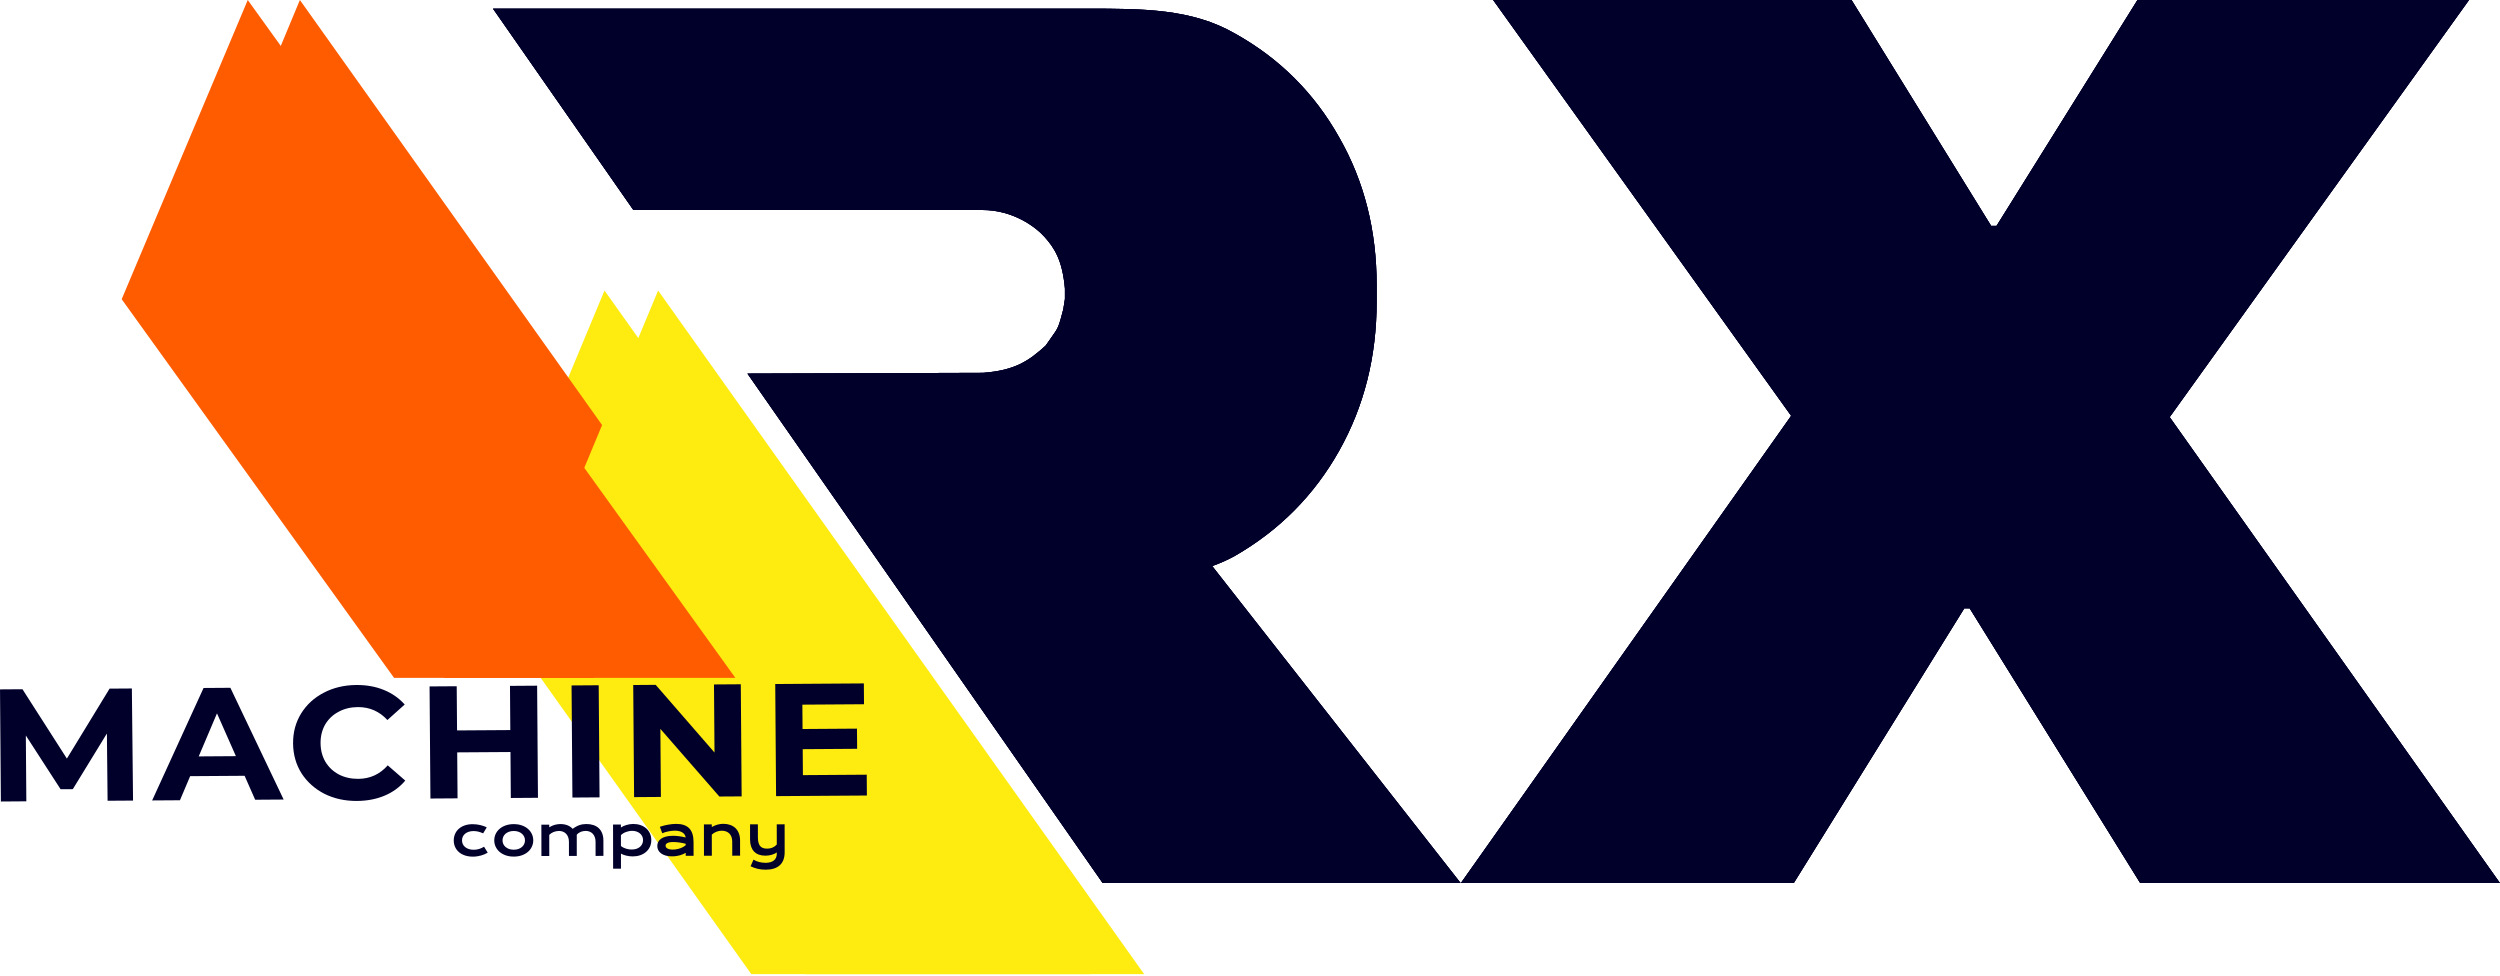 <svg width="146" height="57" viewBox="0 0 146 57" fill="none" xmlns="http://www.w3.org/2000/svg">
<path fill-rule="evenodd" clip-rule="evenodd" d="M124.985 51.566H145.994L126.709 24.359L144.191 0H124.828L116.597 13.191H116.283L108.13 0H87.199L104.603 24.284L85.318 51.566H104.759L114.715 35.527H115.029L124.985 51.566ZM85.297 51.566H64.393L43.649 21.817L57.408 21.773C59.287 21.632 60.093 21.07 61.069 20.18C61.217 19.961 61.334 19.798 61.428 19.667C61.797 19.151 61.821 19.117 62.094 18.072L62.191 17.463V16.854C62.045 15.168 61.557 14.465 61.02 13.856C60.483 13.247 59.165 12.264 57.369 12.264H36.988L28.79 0.506L63.216 0.506L63.511 0.506C66.723 0.505 69.593 0.503 72.119 1.958C74.723 3.407 76.753 5.431 78.211 8.029C79.669 10.577 80.397 13.45 80.397 16.648V17.623C80.397 20.82 79.669 23.718 78.211 26.317C76.753 28.915 74.723 30.964 72.119 32.463C71.687 32.703 71.244 32.899 70.791 33.057L85.297 51.566Z" fill="#00002B"/>
<path fill-rule="evenodd" clip-rule="evenodd" d="M63.687 56.889L35.303 16.967L27.984 34.538L43.876 56.889H63.687Z" fill="#FEEB10"/>
<path fill-rule="evenodd" clip-rule="evenodd" d="M45.662 39.59L17.514 0L10.236 17.474L25.96 39.59H45.662Z" fill="#FF5C00"/>
<path fill-rule="evenodd" clip-rule="evenodd" d="M124.985 51.566H145.994L126.709 24.359L144.191 0H124.828L116.597 13.191H116.283L108.13 0H87.199L104.603 24.284L85.318 51.566H104.759L114.715 35.527H115.029L124.985 51.566ZM85.297 51.566H64.393L43.649 21.817L57.408 21.773C59.287 21.632 60.093 21.07 61.069 20.18C61.217 19.961 61.334 19.798 61.428 19.667C61.797 19.151 61.821 19.117 62.094 18.072L62.191 17.463V16.854C62.045 15.168 61.557 14.465 61.02 13.856C60.483 13.247 59.165 12.264 57.369 12.264H36.988L28.79 0.506L63.216 0.506L63.511 0.506C66.723 0.505 69.593 0.503 72.119 1.958C74.723 3.407 76.753 5.431 78.211 8.029C79.669 10.577 80.397 13.45 80.397 16.648V17.623C80.397 20.82 79.669 23.718 78.211 26.317C76.753 28.915 74.723 30.964 72.119 32.463C71.687 32.703 71.244 32.899 70.791 33.057L85.297 51.566Z" fill="#00002B"/>
<path fill-rule="evenodd" clip-rule="evenodd" d="M66.818 56.889L38.434 16.967L31.116 34.538L47.007 56.889H66.818Z" fill="#FEEB10"/>
<path fill-rule="evenodd" clip-rule="evenodd" d="M42.946 39.589L14.469 0L7.106 17.474L23.014 39.589H42.946Z" fill="#FF5C00"/>
<path fill-rule="evenodd" clip-rule="evenodd" d="M124.985 51.566H145.994L126.709 24.359L144.191 0H124.828L116.597 13.191H116.283L108.13 0H87.199L104.603 24.284L85.318 51.566H104.759L114.715 35.527H115.029L124.985 51.566ZM85.297 51.566H64.393L43.649 21.817L57.408 21.773C59.287 21.632 60.093 21.07 61.069 20.18C61.217 19.961 61.334 19.798 61.428 19.667C61.797 19.151 61.821 19.117 62.094 18.072L62.191 17.463V16.854C62.045 15.168 61.557 14.465 61.02 13.856C60.483 13.247 59.165 12.264 57.369 12.264H36.988L28.79 0.506L63.216 0.506L63.511 0.506C66.723 0.505 69.593 0.503 72.119 1.958C74.723 3.407 76.753 5.431 78.211 8.029C79.669 10.577 80.397 13.45 80.397 16.648V17.623C80.397 20.82 79.669 23.718 78.211 26.317C76.753 28.915 74.723 30.964 72.119 32.463C71.687 32.703 71.244 32.899 70.791 33.057L85.297 51.566Z" fill="#00002B"/>
<path d="M6.283 46.764L6.243 42.836L4.252 46.087L3.538 46.091L1.509 42.953L1.538 46.797L0.051 46.808L0.001 40.26L1.312 40.251L3.906 44.302L6.4 40.216L7.701 40.207L7.77 46.754L6.283 46.764Z" fill="#00002B"/>
<path d="M14.285 45.306L11.105 45.328L10.509 46.735L8.886 46.746L11.888 40.178L13.454 40.167L16.565 46.693L14.902 46.705L14.285 45.306ZM13.777 44.159L12.672 41.66L11.605 44.174L13.777 44.159Z" fill="#00002B"/>
<path d="M20.849 46.776C20.152 46.781 19.518 46.642 18.948 46.359C18.385 46.07 17.939 45.671 17.609 45.162C17.285 44.646 17.121 44.064 17.116 43.416C17.111 42.767 17.267 42.187 17.582 41.673C17.904 41.153 18.345 40.748 18.904 40.457C19.469 40.16 20.104 40.009 20.808 40.004C21.401 40 21.937 40.096 22.415 40.292C22.899 40.489 23.305 40.773 23.634 41.144L22.624 42.05C22.157 41.541 21.581 41.29 20.896 41.294C20.472 41.297 20.095 41.39 19.763 41.574C19.432 41.75 19.173 41.999 18.986 42.318C18.806 42.637 18.717 42.999 18.721 43.405C18.724 43.81 18.818 44.171 19.003 44.488C19.194 44.805 19.457 45.052 19.791 45.231C20.125 45.403 20.504 45.488 20.928 45.485C21.613 45.48 22.184 45.217 22.644 44.696L23.668 45.587C23.345 45.97 22.942 46.263 22.461 46.466C21.98 46.668 21.443 46.772 20.849 46.776Z" fill="#00002B"/>
<path d="M31.368 40.044L31.417 46.591L29.832 46.602L29.812 43.918L26.701 43.939L26.721 46.623L25.137 46.634L25.087 40.087L26.672 40.076L26.692 42.657L29.802 42.636L29.783 40.055L31.368 40.044Z" fill="#00002B"/>
<path d="M33.379 40.03L34.964 40.019L35.014 46.566L33.429 46.577L33.379 40.03Z" fill="#00002B"/>
<path d="M43.262 39.961L43.312 46.509L42.01 46.517L38.566 42.566L38.596 46.541L37.031 46.552L36.981 40.005L38.292 39.995L41.727 43.947L41.697 39.972L43.262 39.961Z" fill="#00002B"/>
<path d="M50.617 45.242L50.626 46.458L45.323 46.494L45.274 39.947L50.449 39.911L50.458 41.127L46.858 41.152L46.869 42.574L50.048 42.552L50.057 43.73L46.878 43.752L46.889 45.268L50.617 45.242Z" fill="#00002B"/>
<path d="M26.499 49.086C26.499 48.952 26.523 48.827 26.572 48.711C26.621 48.594 26.693 48.493 26.787 48.408C26.882 48.322 26.997 48.254 27.134 48.206C27.271 48.157 27.428 48.132 27.603 48.132C27.68 48.132 27.757 48.137 27.834 48.146C27.912 48.155 27.986 48.168 28.058 48.186C28.13 48.202 28.198 48.222 28.261 48.246C28.324 48.269 28.379 48.294 28.425 48.322L28.214 48.668C28.113 48.622 28.018 48.588 27.928 48.566C27.839 48.544 27.749 48.534 27.657 48.534C27.551 48.534 27.457 48.548 27.373 48.576C27.289 48.603 27.218 48.642 27.159 48.691C27.101 48.74 27.057 48.798 27.026 48.865C26.996 48.931 26.981 49.004 26.982 49.082C26.982 49.161 26.998 49.234 27.03 49.301C27.063 49.367 27.109 49.425 27.168 49.473C27.228 49.521 27.3 49.558 27.384 49.586C27.469 49.613 27.563 49.626 27.666 49.626C27.78 49.626 27.887 49.609 27.987 49.577C28.088 49.545 28.182 49.502 28.269 49.448L28.482 49.794C28.427 49.827 28.368 49.858 28.304 49.887C28.24 49.915 28.171 49.94 28.098 49.96C28.025 49.981 27.949 49.997 27.868 50.009C27.789 50.021 27.706 50.028 27.62 50.028C27.446 50.028 27.289 50.004 27.15 49.957C27.012 49.91 26.894 49.844 26.798 49.761C26.702 49.676 26.628 49.576 26.576 49.461C26.525 49.347 26.5 49.221 26.499 49.086Z" fill="#00002B"/>
<path d="M28.865 49.078C28.865 48.947 28.891 48.824 28.944 48.709C28.997 48.595 29.073 48.494 29.171 48.408C29.27 48.322 29.39 48.254 29.529 48.204C29.67 48.155 29.827 48.129 30.002 48.129C30.177 48.129 30.334 48.154 30.473 48.203C30.614 48.253 30.734 48.32 30.832 48.406C30.931 48.491 31.007 48.592 31.06 48.706C31.114 48.821 31.141 48.944 31.142 49.075C31.142 49.207 31.115 49.33 31.061 49.445C31.009 49.559 30.933 49.66 30.834 49.746C30.736 49.832 30.617 49.9 30.476 49.95C30.337 49.999 30.18 50.025 30.005 50.025C29.83 50.025 29.672 50.001 29.532 49.951C29.392 49.901 29.273 49.834 29.173 49.748C29.075 49.663 28.999 49.562 28.945 49.448C28.892 49.333 28.865 49.21 28.865 49.078ZM29.348 49.078C29.348 49.151 29.362 49.221 29.391 49.287C29.421 49.352 29.464 49.41 29.52 49.461C29.577 49.51 29.646 49.55 29.727 49.58C29.808 49.609 29.901 49.623 30.004 49.623C30.108 49.623 30.2 49.608 30.28 49.579C30.362 49.549 30.43 49.509 30.486 49.459C30.543 49.409 30.586 49.35 30.615 49.285C30.645 49.219 30.659 49.149 30.659 49.076C30.659 49.003 30.644 48.933 30.614 48.867C30.585 48.8 30.542 48.743 30.485 48.693C30.429 48.642 30.36 48.603 30.279 48.574C30.198 48.544 30.106 48.529 30.003 48.529C29.899 48.529 29.807 48.545 29.725 48.575C29.644 48.604 29.576 48.644 29.519 48.694C29.463 48.744 29.42 48.802 29.391 48.868C29.362 48.935 29.347 49.005 29.348 49.078Z" fill="#00002B"/>
<path d="M31.616 48.159L32.075 48.159L32.075 48.314C32.19 48.243 32.302 48.195 32.41 48.167C32.52 48.139 32.627 48.125 32.731 48.125C32.877 48.125 33.011 48.148 33.133 48.194C33.255 48.24 33.359 48.311 33.446 48.405C33.513 48.353 33.58 48.309 33.645 48.274C33.71 48.238 33.775 48.209 33.84 48.187C33.905 48.164 33.971 48.148 34.038 48.139C34.105 48.128 34.175 48.123 34.246 48.123C34.396 48.123 34.532 48.143 34.654 48.184C34.776 48.224 34.88 48.285 34.966 48.365C35.053 48.446 35.12 48.547 35.166 48.667C35.214 48.788 35.238 48.926 35.238 49.085L35.24 49.984L34.782 49.985L34.781 49.16C34.781 49.059 34.766 48.97 34.737 48.892C34.709 48.812 34.669 48.745 34.617 48.691C34.567 48.637 34.506 48.596 34.434 48.568C34.364 48.539 34.286 48.525 34.202 48.525C34.155 48.525 34.108 48.529 34.059 48.539C34.01 48.547 33.963 48.561 33.916 48.579C33.871 48.598 33.828 48.622 33.788 48.651C33.748 48.679 33.712 48.712 33.683 48.75L33.684 49.986L33.227 49.987L33.226 49.162C33.226 49.062 33.211 48.972 33.182 48.894C33.154 48.814 33.114 48.747 33.062 48.694C33.011 48.639 32.95 48.598 32.877 48.57C32.806 48.541 32.728 48.527 32.642 48.527C32.589 48.527 32.536 48.533 32.482 48.544C32.429 48.555 32.378 48.57 32.329 48.589C32.28 48.609 32.234 48.633 32.191 48.661C32.148 48.689 32.11 48.721 32.076 48.756L32.078 49.989L31.619 49.989L31.616 48.159Z" fill="#00002B"/>
<path d="M36.265 50.73L35.806 50.731L35.802 48.153L36.261 48.152L36.261 48.325C36.301 48.297 36.349 48.27 36.404 48.245C36.459 48.22 36.517 48.199 36.58 48.18C36.643 48.161 36.709 48.147 36.776 48.136C36.843 48.125 36.91 48.119 36.977 48.119C37.132 48.119 37.275 48.141 37.404 48.186C37.534 48.232 37.646 48.296 37.739 48.378C37.832 48.461 37.905 48.56 37.957 48.676C38.01 48.79 38.036 48.918 38.036 49.057C38.036 49.203 38.009 49.335 37.955 49.453C37.9 49.57 37.824 49.67 37.727 49.754C37.631 49.837 37.517 49.901 37.383 49.947C37.251 49.992 37.107 50.014 36.952 50.014C36.886 50.015 36.821 50.01 36.755 50.002C36.691 49.994 36.629 49.983 36.569 49.968C36.51 49.954 36.455 49.937 36.402 49.917C36.35 49.897 36.304 49.875 36.264 49.851L36.265 50.73ZM36.263 49.407C36.309 49.445 36.359 49.476 36.41 49.502C36.462 49.528 36.515 49.549 36.569 49.565C36.622 49.581 36.677 49.594 36.731 49.602C36.786 49.609 36.84 49.613 36.891 49.612C36.997 49.612 37.09 49.598 37.172 49.57C37.255 49.541 37.324 49.502 37.38 49.452C37.436 49.403 37.48 49.344 37.509 49.277C37.539 49.209 37.554 49.137 37.554 49.058C37.554 48.984 37.539 48.915 37.509 48.85C37.48 48.785 37.437 48.728 37.381 48.68C37.326 48.63 37.26 48.592 37.181 48.564C37.103 48.535 37.016 48.52 36.919 48.521C36.857 48.521 36.795 48.527 36.733 48.539C36.671 48.551 36.611 48.568 36.553 48.59C36.496 48.611 36.443 48.638 36.392 48.669C36.342 48.7 36.299 48.735 36.262 48.773L36.263 49.407Z" fill="#00002B"/>
<path d="M38.386 49.403C38.386 49.315 38.405 49.235 38.443 49.162C38.481 49.09 38.538 49.028 38.614 48.976C38.691 48.923 38.786 48.883 38.9 48.854C39.014 48.825 39.148 48.811 39.3 48.81C39.412 48.81 39.531 48.818 39.655 48.835C39.78 48.851 39.909 48.876 40.041 48.91C40.036 48.852 40.018 48.799 39.988 48.75C39.958 48.701 39.916 48.658 39.862 48.623C39.809 48.587 39.745 48.559 39.67 48.54C39.595 48.52 39.511 48.511 39.416 48.511C39.364 48.511 39.307 48.514 39.245 48.52C39.183 48.527 39.119 48.536 39.053 48.549C38.986 48.561 38.921 48.577 38.856 48.595C38.792 48.614 38.732 48.636 38.676 48.662L38.536 48.285C38.605 48.261 38.679 48.238 38.758 48.217C38.837 48.196 38.918 48.179 39.001 48.164C39.084 48.148 39.166 48.136 39.249 48.128C39.332 48.119 39.412 48.115 39.489 48.115C39.831 48.115 40.086 48.202 40.253 48.376C40.419 48.551 40.503 48.818 40.503 49.179L40.505 49.977L40.046 49.977L40.045 49.805C39.998 49.833 39.946 49.86 39.889 49.885C39.833 49.909 39.772 49.931 39.706 49.95C39.64 49.969 39.569 49.983 39.492 49.994C39.417 50.005 39.337 50.011 39.252 50.011C39.109 50.011 38.984 49.996 38.875 49.965C38.767 49.934 38.678 49.891 38.605 49.837C38.533 49.782 38.478 49.718 38.44 49.645C38.404 49.57 38.386 49.489 38.386 49.403ZM38.87 49.386C38.87 49.416 38.877 49.445 38.893 49.473C38.908 49.5 38.933 49.525 38.967 49.546C39.002 49.567 39.045 49.584 39.098 49.597C39.151 49.609 39.216 49.616 39.292 49.616C39.372 49.615 39.45 49.608 39.526 49.593C39.601 49.579 39.671 49.559 39.736 49.536C39.802 49.512 39.861 49.484 39.913 49.453C39.966 49.422 40.01 49.39 40.045 49.357L40.045 49.276C39.974 49.257 39.905 49.24 39.835 49.227C39.767 49.214 39.701 49.203 39.638 49.196C39.576 49.188 39.517 49.182 39.462 49.179C39.407 49.176 39.359 49.175 39.317 49.175C39.231 49.175 39.16 49.181 39.103 49.192C39.047 49.204 39.001 49.219 38.965 49.239C38.93 49.258 38.906 49.28 38.891 49.306C38.877 49.332 38.87 49.358 38.87 49.386Z" fill="#00002B"/>
<path d="M41.109 48.145L41.568 48.144L41.569 48.299C41.691 48.23 41.807 48.181 41.917 48.153C42.029 48.125 42.138 48.111 42.244 48.111C42.384 48.111 42.513 48.131 42.632 48.172C42.751 48.212 42.854 48.273 42.941 48.353C43.028 48.434 43.096 48.534 43.145 48.655C43.194 48.775 43.219 48.914 43.22 49.073L43.221 49.972L42.764 49.973L42.762 49.148C42.762 49.047 42.747 48.958 42.719 48.879C42.691 48.8 42.649 48.733 42.596 48.679C42.543 48.625 42.478 48.583 42.402 48.556C42.326 48.527 42.241 48.513 42.147 48.513C42.098 48.513 42.047 48.518 41.994 48.528C41.942 48.538 41.891 48.554 41.84 48.573C41.791 48.592 41.743 48.616 41.696 48.645C41.65 48.673 41.607 48.705 41.569 48.741L41.571 49.975L41.112 49.975L41.109 48.145Z" fill="#00002B"/>
<path d="M44.005 50.202C44.052 50.233 44.104 50.26 44.16 50.284C44.215 50.307 44.273 50.327 44.333 50.342C44.395 50.358 44.456 50.369 44.519 50.376C44.583 50.384 44.645 50.389 44.707 50.389C44.918 50.388 45.08 50.342 45.194 50.251C45.309 50.161 45.366 50.026 45.365 49.845V49.783C45.325 49.81 45.279 49.837 45.229 49.86C45.179 49.883 45.125 49.903 45.068 49.92C45.011 49.936 44.95 49.949 44.886 49.959C44.823 49.967 44.759 49.971 44.694 49.971C44.554 49.972 44.429 49.951 44.319 49.911C44.209 49.87 44.116 49.81 44.039 49.732C43.964 49.652 43.906 49.555 43.865 49.439C43.825 49.323 43.804 49.191 43.804 49.042L43.803 48.142L44.26 48.142L44.261 48.914C44.262 49.135 44.304 49.299 44.388 49.404C44.472 49.508 44.606 49.56 44.788 49.56C44.916 49.56 45.029 49.537 45.127 49.493C45.227 49.447 45.306 49.389 45.364 49.319L45.362 48.14L45.822 48.139L45.824 49.76C45.825 49.935 45.8 50.086 45.751 50.215C45.701 50.344 45.629 50.451 45.534 50.536C45.44 50.621 45.324 50.684 45.187 50.726C45.049 50.768 44.893 50.79 44.718 50.79C44.548 50.79 44.389 50.773 44.241 50.737C44.093 50.701 43.958 50.652 43.834 50.59L44.005 50.202Z" fill="#00002B"/>
</svg>
